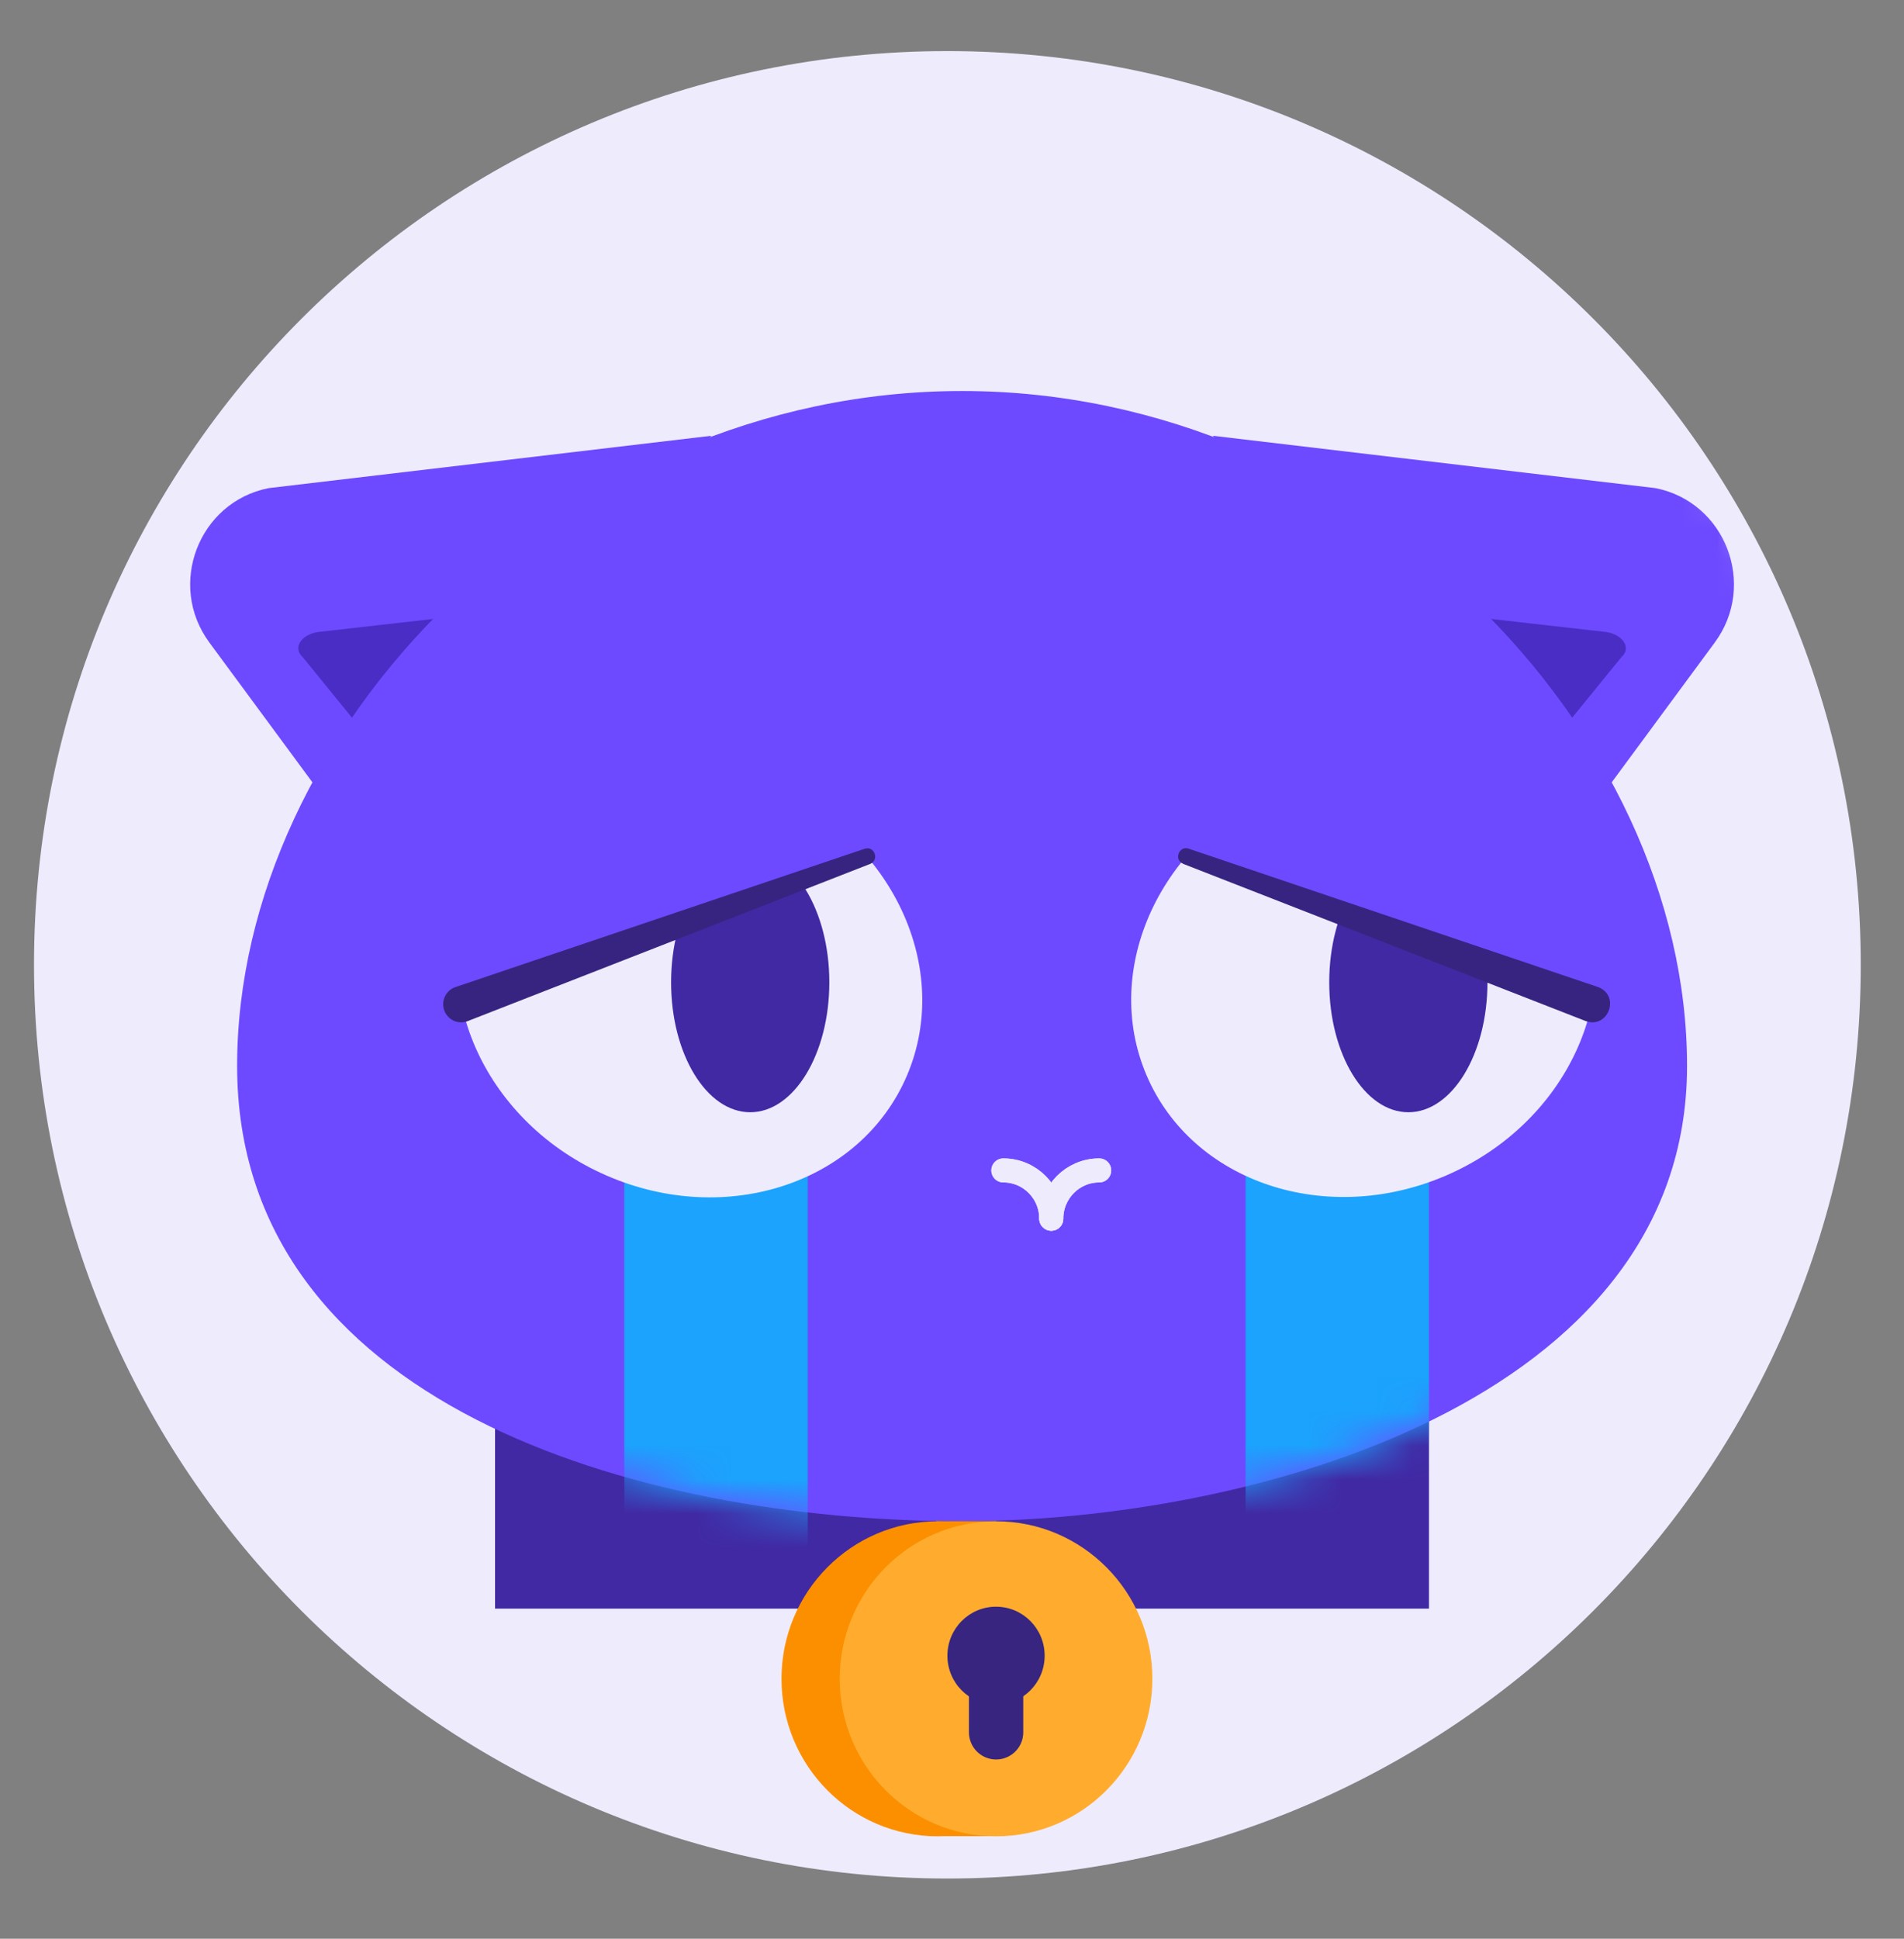 <svg width="56" height="57" viewBox="0 0 56 57" fill="none" xmlns="http://www.w3.org/2000/svg">
    <rect x="0" y="0" width="56" height="57" fill="#808080" stroke="none"/>
    <path
        d="M27.864 55.23C42.7 55.23 54.728 43.202 54.728 28.366C54.728 13.529 42.7 1.502 27.864 1.502C13.027 1.502 1 13.529 1 28.366C1 43.202 13.027 55.23 27.864 55.23Z"
        fill="#EEEBFD"
    />
    <mask id="mask0_8137_19568" style="mask-type: alpha" maskUnits="userSpaceOnUse" x="1" y="1" width="54" height="55">
        <path
            d="M27.864 55.226C42.7 55.226 54.728 43.198 54.728 28.362C54.728 13.525 42.7 1.498 27.864 1.498C13.027 1.498 1 13.525 1 28.362C1 43.198 13.027 55.226 27.864 55.226Z"
            fill="#EEEBFD"
        />
    </mask>
    <g mask="url(#mask0_8137_19568)">
        <path
            d="M46.04 24.85L50.433 18.892C51.685 17.196 50.752 14.764 48.696 14.352L35.671 12.812L46.04 24.848V24.85Z"
            fill="#6D4AFF"
        />
        <path
            d="M47.69 19.318L45.664 21.809L41.496 17.93L47.242 18.582C47.747 18.661 47.986 19.056 47.69 19.318Z"
            fill="#4A2DC5"
        />
        <path
            d="M10.552 24.85L6.159 18.892C4.907 17.196 5.84 14.764 7.896 14.352L20.921 12.812L10.552 24.848V24.85Z"
            fill="#6D4AFF"
        />
        <path
            d="M8.902 19.318L10.928 21.809L15.096 17.93L9.35 18.582C8.845 18.661 8.606 19.056 8.902 19.318Z"
            fill="#4A2DC5"
        />
        <path d="M14.56 40.053H42.029V47.295H14.56V40.053Z" fill="#4129A3" />
        <path
            d="M6.974 31.339C6.974 41.208 18.599 44.725 28.297 44.725C36.82 44.725 49.619 41.208 49.619 31.339C49.619 21.471 40.072 11.496 28.297 11.496C16.521 11.496 6.974 21.471 6.974 31.339Z"
            fill="#6D4AFF"
        />
        <path
            d="M27.582 53.989C25.043 53.989 22.985 51.916 22.985 49.358C22.985 46.8 25.043 44.727 27.582 44.727C30.121 44.727 32.18 46.8 32.18 49.358C32.18 51.916 30.121 53.989 27.582 53.989Z"
            fill="#FC8F00"
        />
        <path d="M29.296 53.984H27.535V44.724H29.296V53.984Z" fill="#FC8F00" />
        <path
            d="M29.295 53.989C26.756 53.989 24.698 51.916 24.698 49.358C24.698 46.8 26.756 44.727 29.295 44.727C31.834 44.727 33.893 46.8 33.893 49.358C33.893 51.916 31.834 53.989 29.295 53.989Z"
            fill="#FFAC2E"
        />
        <path
            d="M29.295 50.119C28.505 50.119 27.865 49.474 27.865 48.679C27.865 47.883 28.505 47.238 29.295 47.238C30.084 47.238 30.725 47.883 30.725 48.679C30.725 49.474 30.084 50.119 29.295 50.119Z"
            fill="#372580"
        />
        <path
            d="M29.297 50.931V48.68"
            stroke="#372580"
            stroke-width="1.598"
            stroke-miterlimit="10"
            stroke-linecap="round"
        />
        <path
            d="M32.33 34.41C31.55 34.41 30.921 35.046 30.921 35.829"
            stroke="#EEEBFD"
            stroke-width="0.706"
            stroke-miterlimit="10"
            stroke-linecap="round"
        />
        <path
            d="M29.51 34.41C30.29 34.41 30.919 35.046 30.919 35.829"
            stroke="#EEEBFD"
            stroke-width="0.706"
            stroke-miterlimit="10"
            stroke-linecap="round"
        />
        <mask
            id="mask1_8137_19568"
            style="mask-type: luminance"
            maskUnits="userSpaceOnUse"
            x="6"
            y="11"
            width="44"
            height="34"
        >
            <path
                d="M6.974 31.345C6.974 41.214 18.599 44.731 28.297 44.731C36.82 44.731 49.619 41.214 49.619 31.345C49.619 21.477 40.072 11.502 28.297 11.502C16.521 11.502 6.974 21.477 6.974 31.345Z"
                fill="white"
            />
        </mask>
        <g mask="url(#mask1_8137_19568)">
            <path d="M36.636 33.953H42.029V46.58H36.636V33.953Z" fill="#1BA3FD" />
            <path d="M23.755 46.582H18.361V33.956H23.755V46.582Z" fill="#1BA3FD" />
        </g>
        <path
            d="M17.844 34.564C14.318 33.032 12.554 29.235 13.903 26.082C15.253 22.93 19.205 21.616 22.731 23.148C26.257 24.68 28.021 28.477 26.672 31.63C25.322 34.782 21.369 36.096 17.844 34.564Z"
            fill="#EEEBFD"
        />
        <path
            d="M33.724 31.619C32.374 28.466 34.138 24.669 37.664 23.137C41.19 21.605 45.142 22.919 46.492 26.071C47.841 29.224 46.077 33.021 42.551 34.553C39.026 36.085 35.073 34.771 33.724 31.619Z"
            fill="#EEEBFD"
        />
        <path
            d="M22.065 32.701C20.78 32.701 19.738 30.99 19.738 28.881C19.738 26.771 20.78 25.061 22.065 25.061C23.35 25.061 24.392 26.771 24.392 28.881C24.392 30.99 23.35 32.701 22.065 32.701Z"
            fill="#4129A3"
        />
        <path
            d="M32.33 34.412C31.55 34.412 30.921 35.048 30.921 35.831"
            stroke="#EEEBFD"
            stroke-width="0.706"
            stroke-miterlimit="10"
            stroke-linecap="round"
        />
        <path
            d="M29.51 34.412C30.29 34.412 30.919 35.048 30.919 35.831"
            stroke="#EEEBFD"
            stroke-width="0.706"
            stroke-miterlimit="10"
            stroke-linecap="round"
        />
        <path
            opacity="0.7"
            d="M16.268 27.273C15.783 27.273 15.39 26.877 15.39 26.389C15.39 25.9 15.783 25.504 16.268 25.504C16.753 25.504 17.146 25.9 17.146 26.389C17.146 26.877 16.753 27.273 16.268 27.273Z"
            fill="#EEEBFD"
        />
        <path
            d="M41.422 32.701C40.137 32.701 39.095 30.99 39.095 28.881C39.095 26.771 40.137 25.061 41.422 25.061C42.707 25.061 43.749 26.771 43.749 28.881C43.749 30.99 42.707 32.701 41.422 32.701Z"
            fill="#4129A3"
        />
        <path
            opacity="0.7"
            d="M40.238 27.273C39.753 27.273 39.36 26.877 39.36 26.389C39.36 25.9 39.753 25.504 40.238 25.504C40.723 25.504 41.116 25.9 41.116 26.389C41.116 26.877 40.723 27.273 40.238 27.273Z"
            fill="#EEEBFD"
        />
        <path
            d="M47.969 29.937L47.819 25.902L45.665 21.812L39.619 20.973L33.11 24.537L47.969 29.937Z"
            fill="#6D4AFF"
        />
        <path
            d="M34.799 25.398L46.638 30.02C47.291 30.256 47.666 29.298 47.02 29.026C47.02 29.024 34.966 24.955 34.959 24.951C34.677 24.858 34.515 25.279 34.799 25.395V25.398Z"
            fill="#372480"
        />
        <path
            d="M12.424 29.937L12.572 25.902L14.727 21.812L20.773 20.973L27.282 24.537L12.424 29.937Z"
            fill="#6D4AFF"
        />
        <path
            d="M25.434 24.953L13.395 29.021C13.118 29.116 12.97 29.416 13.062 29.695C13.156 29.974 13.454 30.123 13.731 30.031C13.731 30.033 25.584 25.402 25.593 25.4C25.868 25.288 25.725 24.86 25.434 24.955V24.953Z"
            fill="#372480"
        />
    </g>
</svg>
